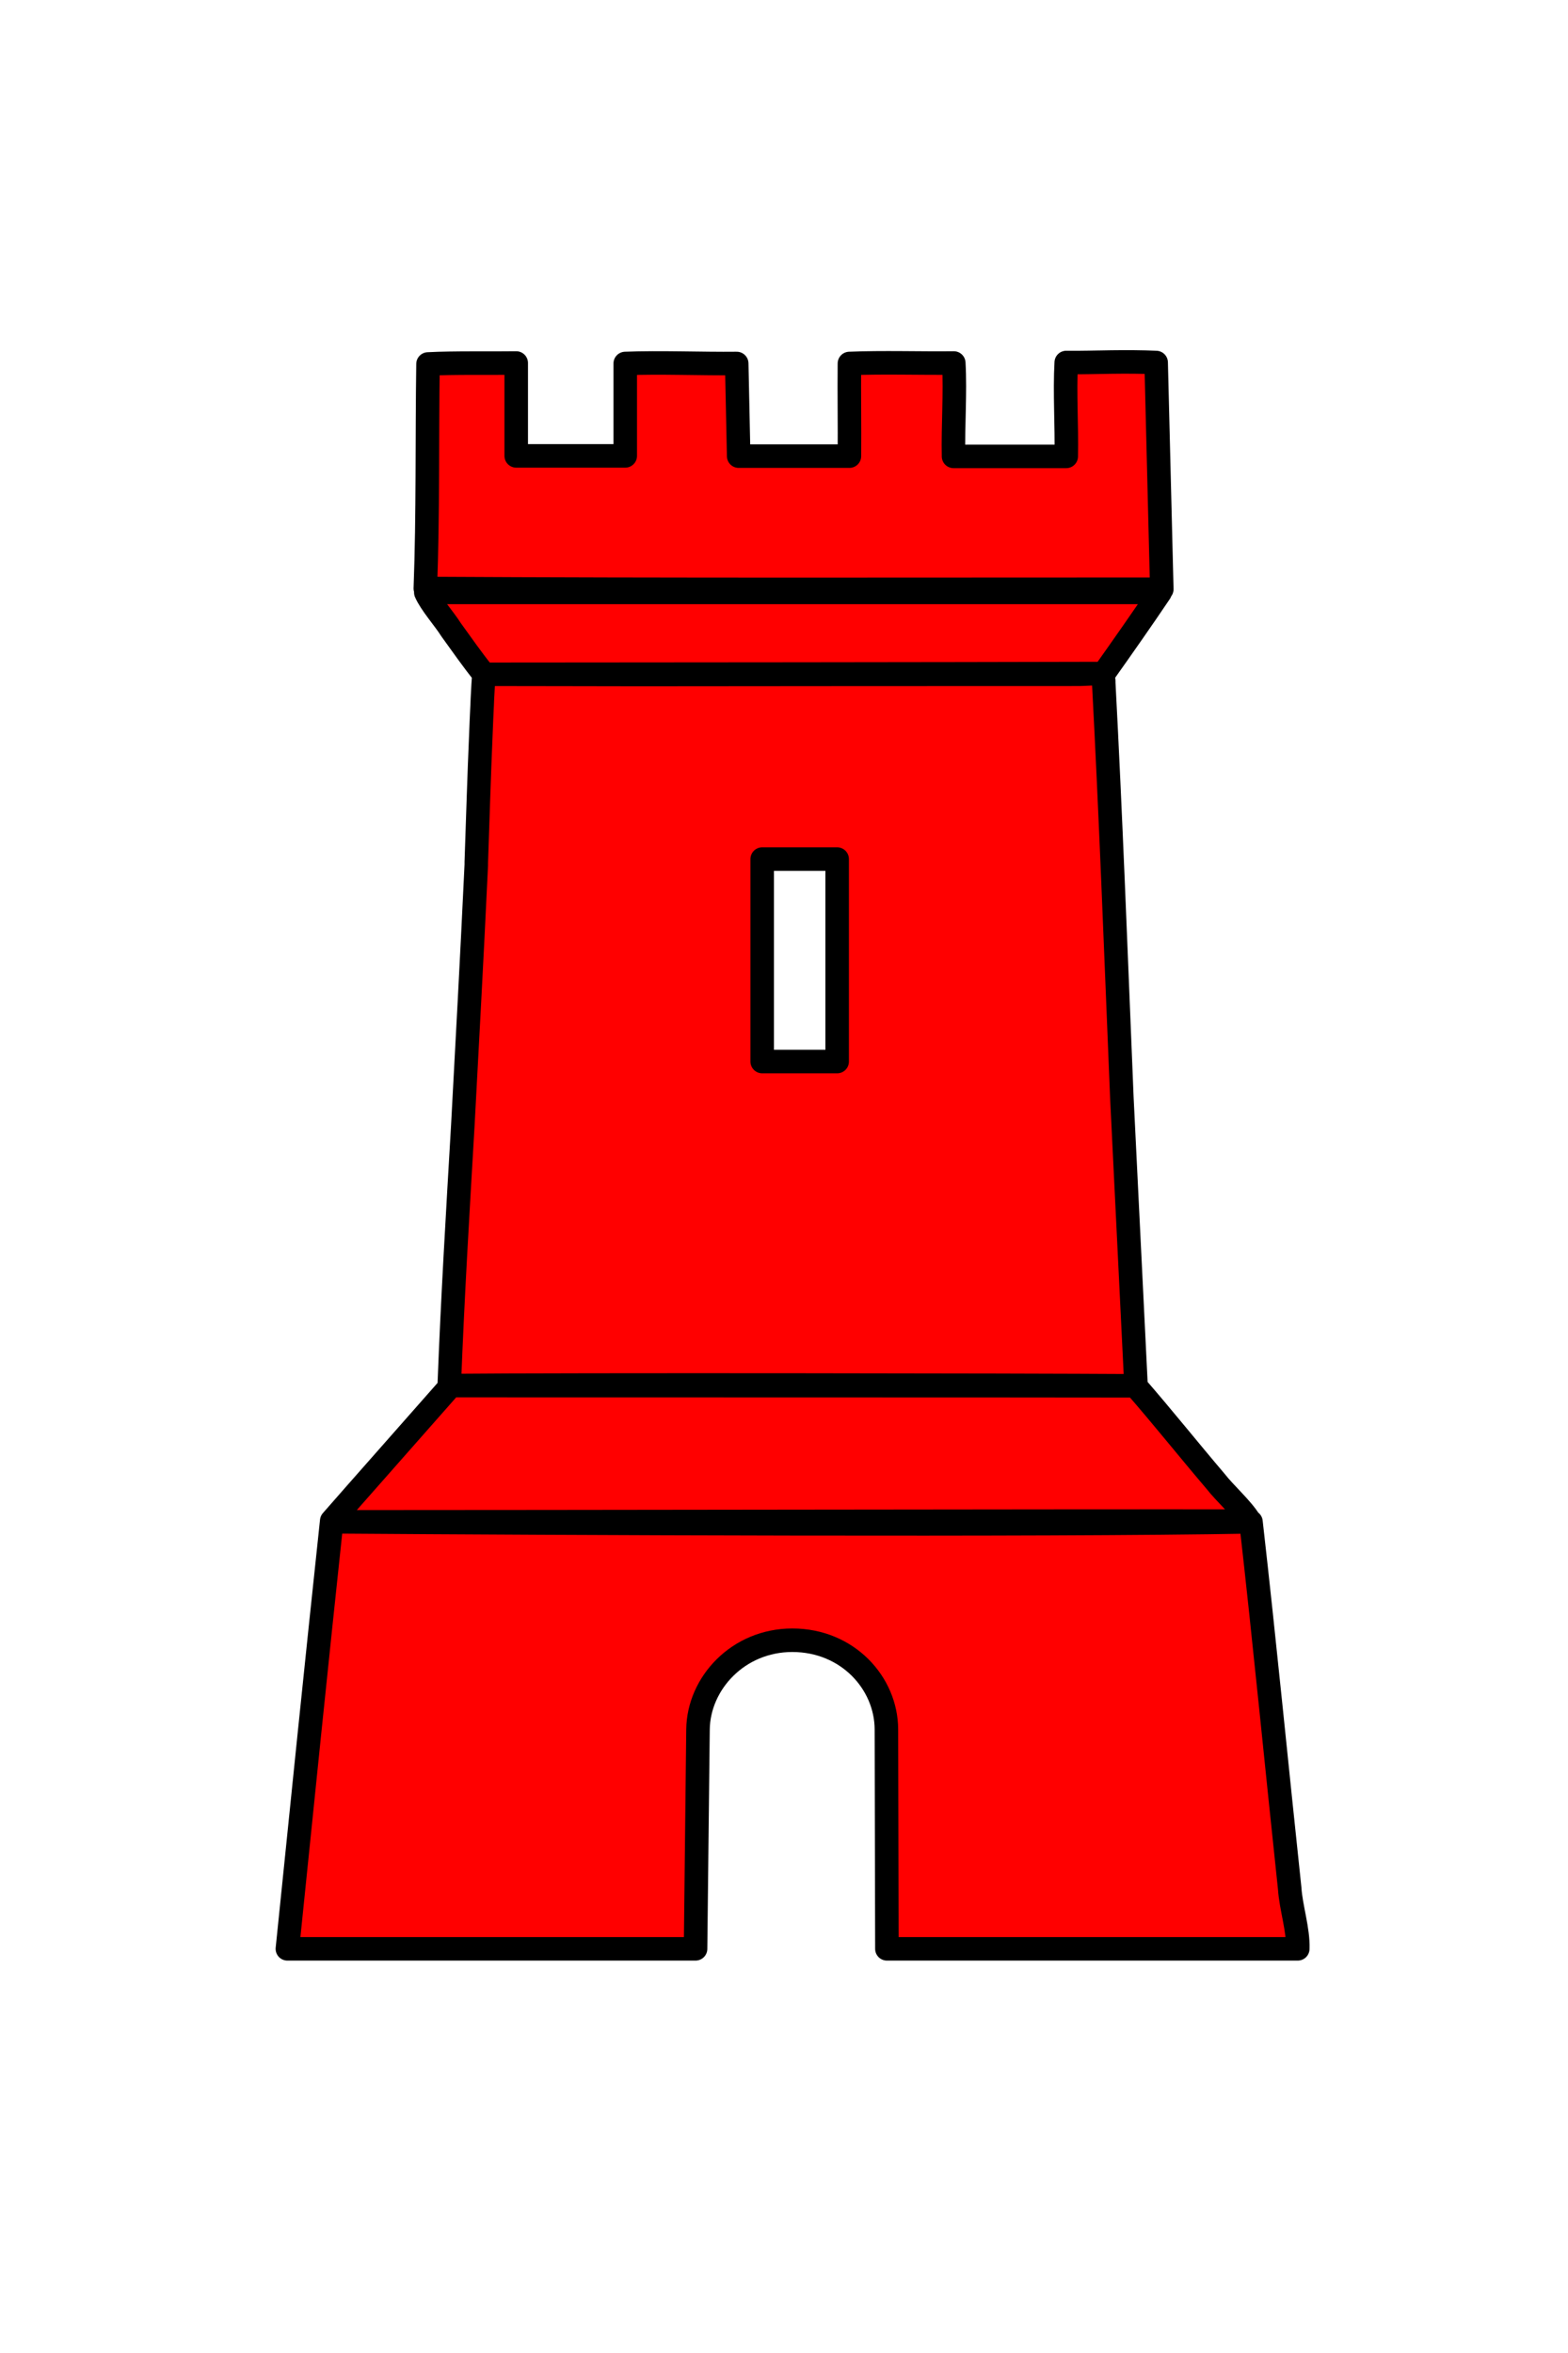 <?xml version="1.0" encoding="UTF-8" standalone="no"?>
<svg xmlns:dc="http://purl.org/dc/elements/1.1/" xmlns:cc="http://creativecommons.org/ns#" xmlns:rdf="http://www.w3.org/1999/02/22-rdf-syntax-ns#" xmlns:svg="http://www.w3.org/2000/svg" xmlns="http://www.w3.org/2000/svg" xmlns:sodipodi="http://sodipodi.sourceforge.net/DTD/sodipodi-0.dtd" xmlns:inkscape="http://www.inkscape.org/namespaces/inkscape" height="300" width="200" version="1.0" id="svg2" sodipodi:version="0.32" inkscape:version="0.46" sodipodi:docname="Meuble_Héraldique_Tour_ajourée.svg" inkscape:output_extension="org.inkscape.output.svg.inkscape" style="display:inline">
  <title id="title3663">Tour ajourée</title>
  <sodipodi:namedview inkscape:window-height="1138" inkscape:window-width="1920" inkscape:pageshadow="2" inkscape:pageopacity="0.0" guidetolerance="10.0" gridtolerance="10.0" objecttolerance="10.0" borderopacity="1.0" bordercolor="#666666" pagecolor="#ffffff" id="base" showgrid="false" height="660px" inkscape:zoom="1.4142136" inkscape:cx="-77.718927" inkscape:cy="139.37471" inkscape:window-x="-8" inkscape:window-y="-8" inkscape:current-layer="layer2" inkscape:window-maximized="0" inkscape:showpageshadow="false" showborder="true"/>
  <desc id="desc4"/>
  <defs id="defs6"/>
  <g inkscape:groupmode="layer" id="layer2" inkscape:label="Meubles" style="display:inline" transform="translate(-80.903,54.284)">
    <path style="fill:#ff0000;fill-opacity:1;stroke:#000000;stroke-width:3;stroke-linecap:round;stroke-linejoin:round;stroke-miterlimit:4;stroke-dasharray:none;stroke-opacity:1;display:inline" d="M 141.75,46.156 C 139.784,46.182 137.823,46.242 136,46.219 C 135.786,50.105 136.083,54.249 136,58.188 C 131.191,58.188 126.434,58.188 121.625,58.188 C 121.541,54.249 121.871,50.167 121.656,46.281 C 117.326,46.332 112.622,46.166 108.344,46.344 C 108.305,50.267 108.377,54.233 108.344,58.156 L 94.219,58.156 L 93.969,46.344 C 89.499,46.394 84.167,46.167 79.75,46.344 L 79.75,58.125 L 65.844,58.125 L 65.844,46.281 C 62.404,46.333 57.98,46.229 54.594,46.406 C 54.455,55.856 54.606,65.586 54.25,75.031 C 85.561,75.207 116.875,75.125 148.188,75.125 L 147.469,46.219 C 145.668,46.138 143.716,46.13 141.75,46.156 z M 54.312,75.531 C 54.927,76.97 56.672,78.906 57.531,80.281 C 58.921,82.201 60.24,84.099 61.719,85.938 C 61.687,86.404 61.654,86.875 61.625,87.344 C 61.588,87.926 61.563,88.509 61.531,89.094 C 61.517,89.355 61.514,89.613 61.5,89.875 C 61.44,91.051 61.388,92.223 61.344,93.406 C 61.106,98.895 60.942,104.467 60.75,109.969 C 60.745,110.072 60.756,110.178 60.75,110.281 C 60.735,110.713 60.704,111.132 60.688,111.562 C 60.191,122.103 59.607,132.81 59.031,143.531 C 58.389,154.506 57.729,165.471 57.312,176.375 C 57.344,176.375 57.375,176.375 57.406,176.375 C 57.4,176.52 57.381,176.668 57.375,176.812 C 53.114,181.663 44.971,190.849 42.312,193.906 C 40.406,211.725 38.478,230.62 36.656,248.469 L 88.719,248.469 L 89.031,220.5 C 89.098,214.63 94.133,209.125 101.062,209.125 C 108.117,209.125 113.05,214.588 113.062,220.5 L 113.125,248.469 L 165.531,248.469 C 165.623,246.028 164.659,243.237 164.5,240.75 C 162.846,225.264 161.322,209.505 159.562,194.031 C 132.795,194.518 70.02,194.223 43.25,194.031 C 69.995,194.034 132.82,193.909 159.406,193.938 C 158.424,192.315 156.263,190.429 155.031,188.844 C 151.678,184.91 148.294,180.673 144.906,176.781 L 143.094,139.938 C 143.06,139.166 143.033,138.397 143,137.625 C 142.303,120.762 141.674,103.887 140.781,87.031 C 140.796,86.796 140.77,86.618 140.719,86.469 C 140.712,86.334 140.695,86.197 140.688,86.062 C 140.594,86.064 140.5,86.061 140.406,86.062 C 140.205,85.952 139.938,85.915 139.594,85.906 L 139.562,85.906 C 139.054,85.897 138.397,85.958 137.625,85.969 C 118.861,85.969 100.175,85.981 81.469,86 C 79.662,85.988 63.866,85.978 62.062,85.969 C 83.624,85.954 119.3,85.935 140.781,85.875 C 143.099,82.607 145.735,78.855 147.969,75.531 L 54.312,75.531 z M 97.219,109.531 L 106.781,109.531 L 106.781,135.344 L 97.219,135.344 L 97.219,109.531 z M 144.853,176.688 C 135.492,176.663 66.841,176.661 57.469,176.656 C 72.001,176.514 130.321,176.593 144.853,176.688 z" id="path4359" sodipodi:nodetypes="cccccccccccccccccccccssscsscccscccccsccccccccccccscccccccccccccccccc" transform="translate(80.903,-54.284)"/>
  </g>
</svg>